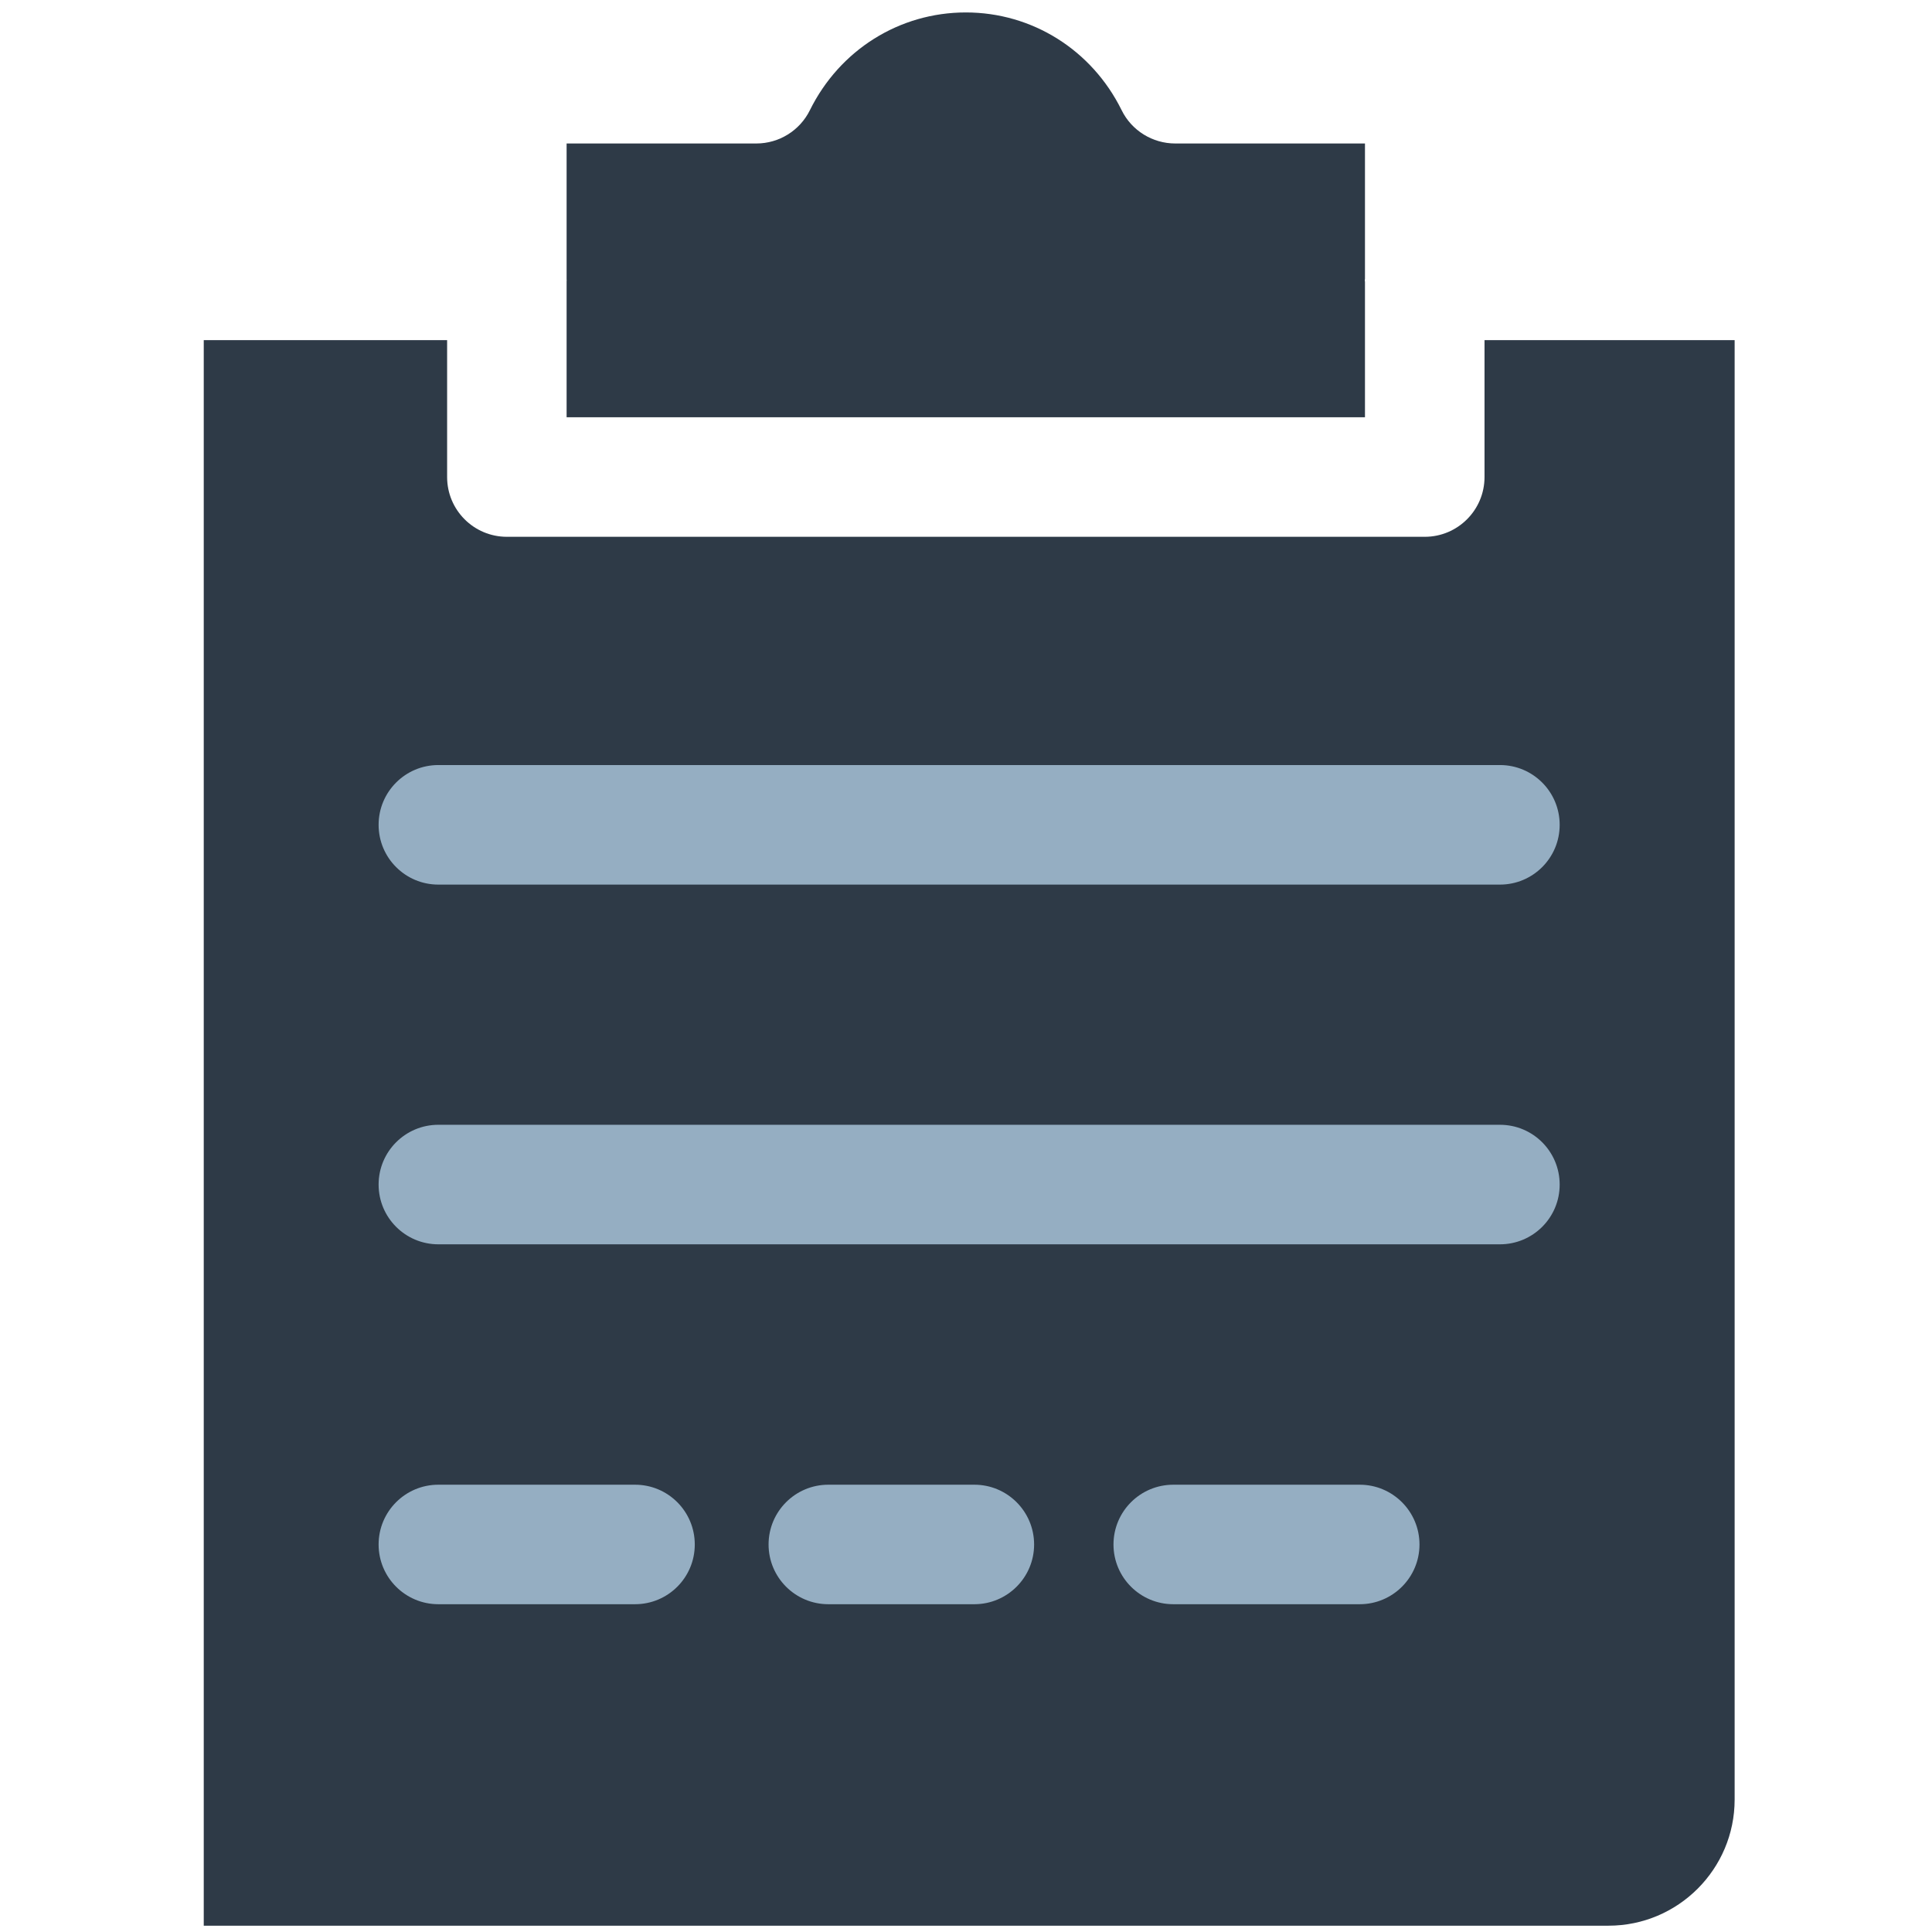 <svg width="91" height="91" xmlns="http://www.w3.org/2000/svg">

 <g>
  <title>background</title>
  <rect fill="none" id="canvas_background" height="402" width="582" y="-1" x="-1"/>
 </g>
 <g>
  <title>Layer 1</title>
  <path id="svg_3" fill="#2e3a47" d="m64.292,13.277c-0.002,-0.025 -0.01,-0.047 -0.01,-0.072c0,-0.024 0.008,-0.047 0.01,-0.072l0,-6.375l-8.936,0c-1.07,0 -2.053,-0.606 -2.525,-1.567c-1.402,-2.841 -4.217,-4.605 -7.338,-4.605c-3.129,0 -5.941,1.764 -7.346,4.604c-0.473,0.961 -1.455,1.568 -2.521,1.568l-8.938,0l0,6.41c0,0.013 0.004,0.024 0.004,0.037c0,0.013 -0.004,0.024 -0.004,0.036l0,6.412l37.604,0l0,-6.376z"/>
  <path id="svg_4" fill="#2e3a47" d="m69.923,16.021l0,6.448c0,1.554 -1.26,2.815 -2.814,2.815l-43.233,0c-1.559,0 -2.816,-1.261 -2.816,-2.815l0,-6.448l-11.463,0l0,74.682l66.164,0c3.279,0 5.943,-2.666 5.943,-5.939l0,-68.743l-11.781,0z"/>
  <path id="svg_5" fill="#95AEC2" d="m29.911,75.561l-9.264,0c-1.555,0 -2.814,-1.26 -2.814,-2.813c0,-1.557 1.26,-2.816 2.814,-2.816l9.264,0c1.557,0 2.814,1.26 2.814,2.816c0.001,1.553 -1.257,2.813 -2.814,2.813zm15.983,0l-6.879,0c-1.553,0 -2.814,-1.26 -2.814,-2.813c0,-1.557 1.262,-2.816 2.814,-2.816l6.879,0c1.553,0 2.814,1.26 2.814,2.816c0,1.553 -1.262,2.813 -2.814,2.813zm18.152,0l-8.781,0c-1.557,0 -2.818,-1.26 -2.818,-2.813c0,-1.557 1.262,-2.816 2.818,-2.816l8.781,0c1.551,0 2.814,1.26 2.814,2.816c0,1.553 -1.263,2.813 -2.814,2.813zm6.603,-16.952l-50.002,0c-1.555,0 -2.814,-1.26 -2.814,-2.814c0,-1.557 1.26,-2.816 2.814,-2.816l50.002,0c1.557,0 2.814,1.26 2.814,2.816c0.001,1.555 -1.257,2.814 -2.814,2.814zm0,-16.943l-50.002,0c-1.555,0 -2.814,-1.26 -2.814,-2.815c0,-1.556 1.26,-2.816 2.814,-2.816l50.002,0c1.557,0 2.814,1.261 2.814,2.816c0.001,1.555 -1.257,2.815 -2.814,2.815z"/>
 </g>
</svg>